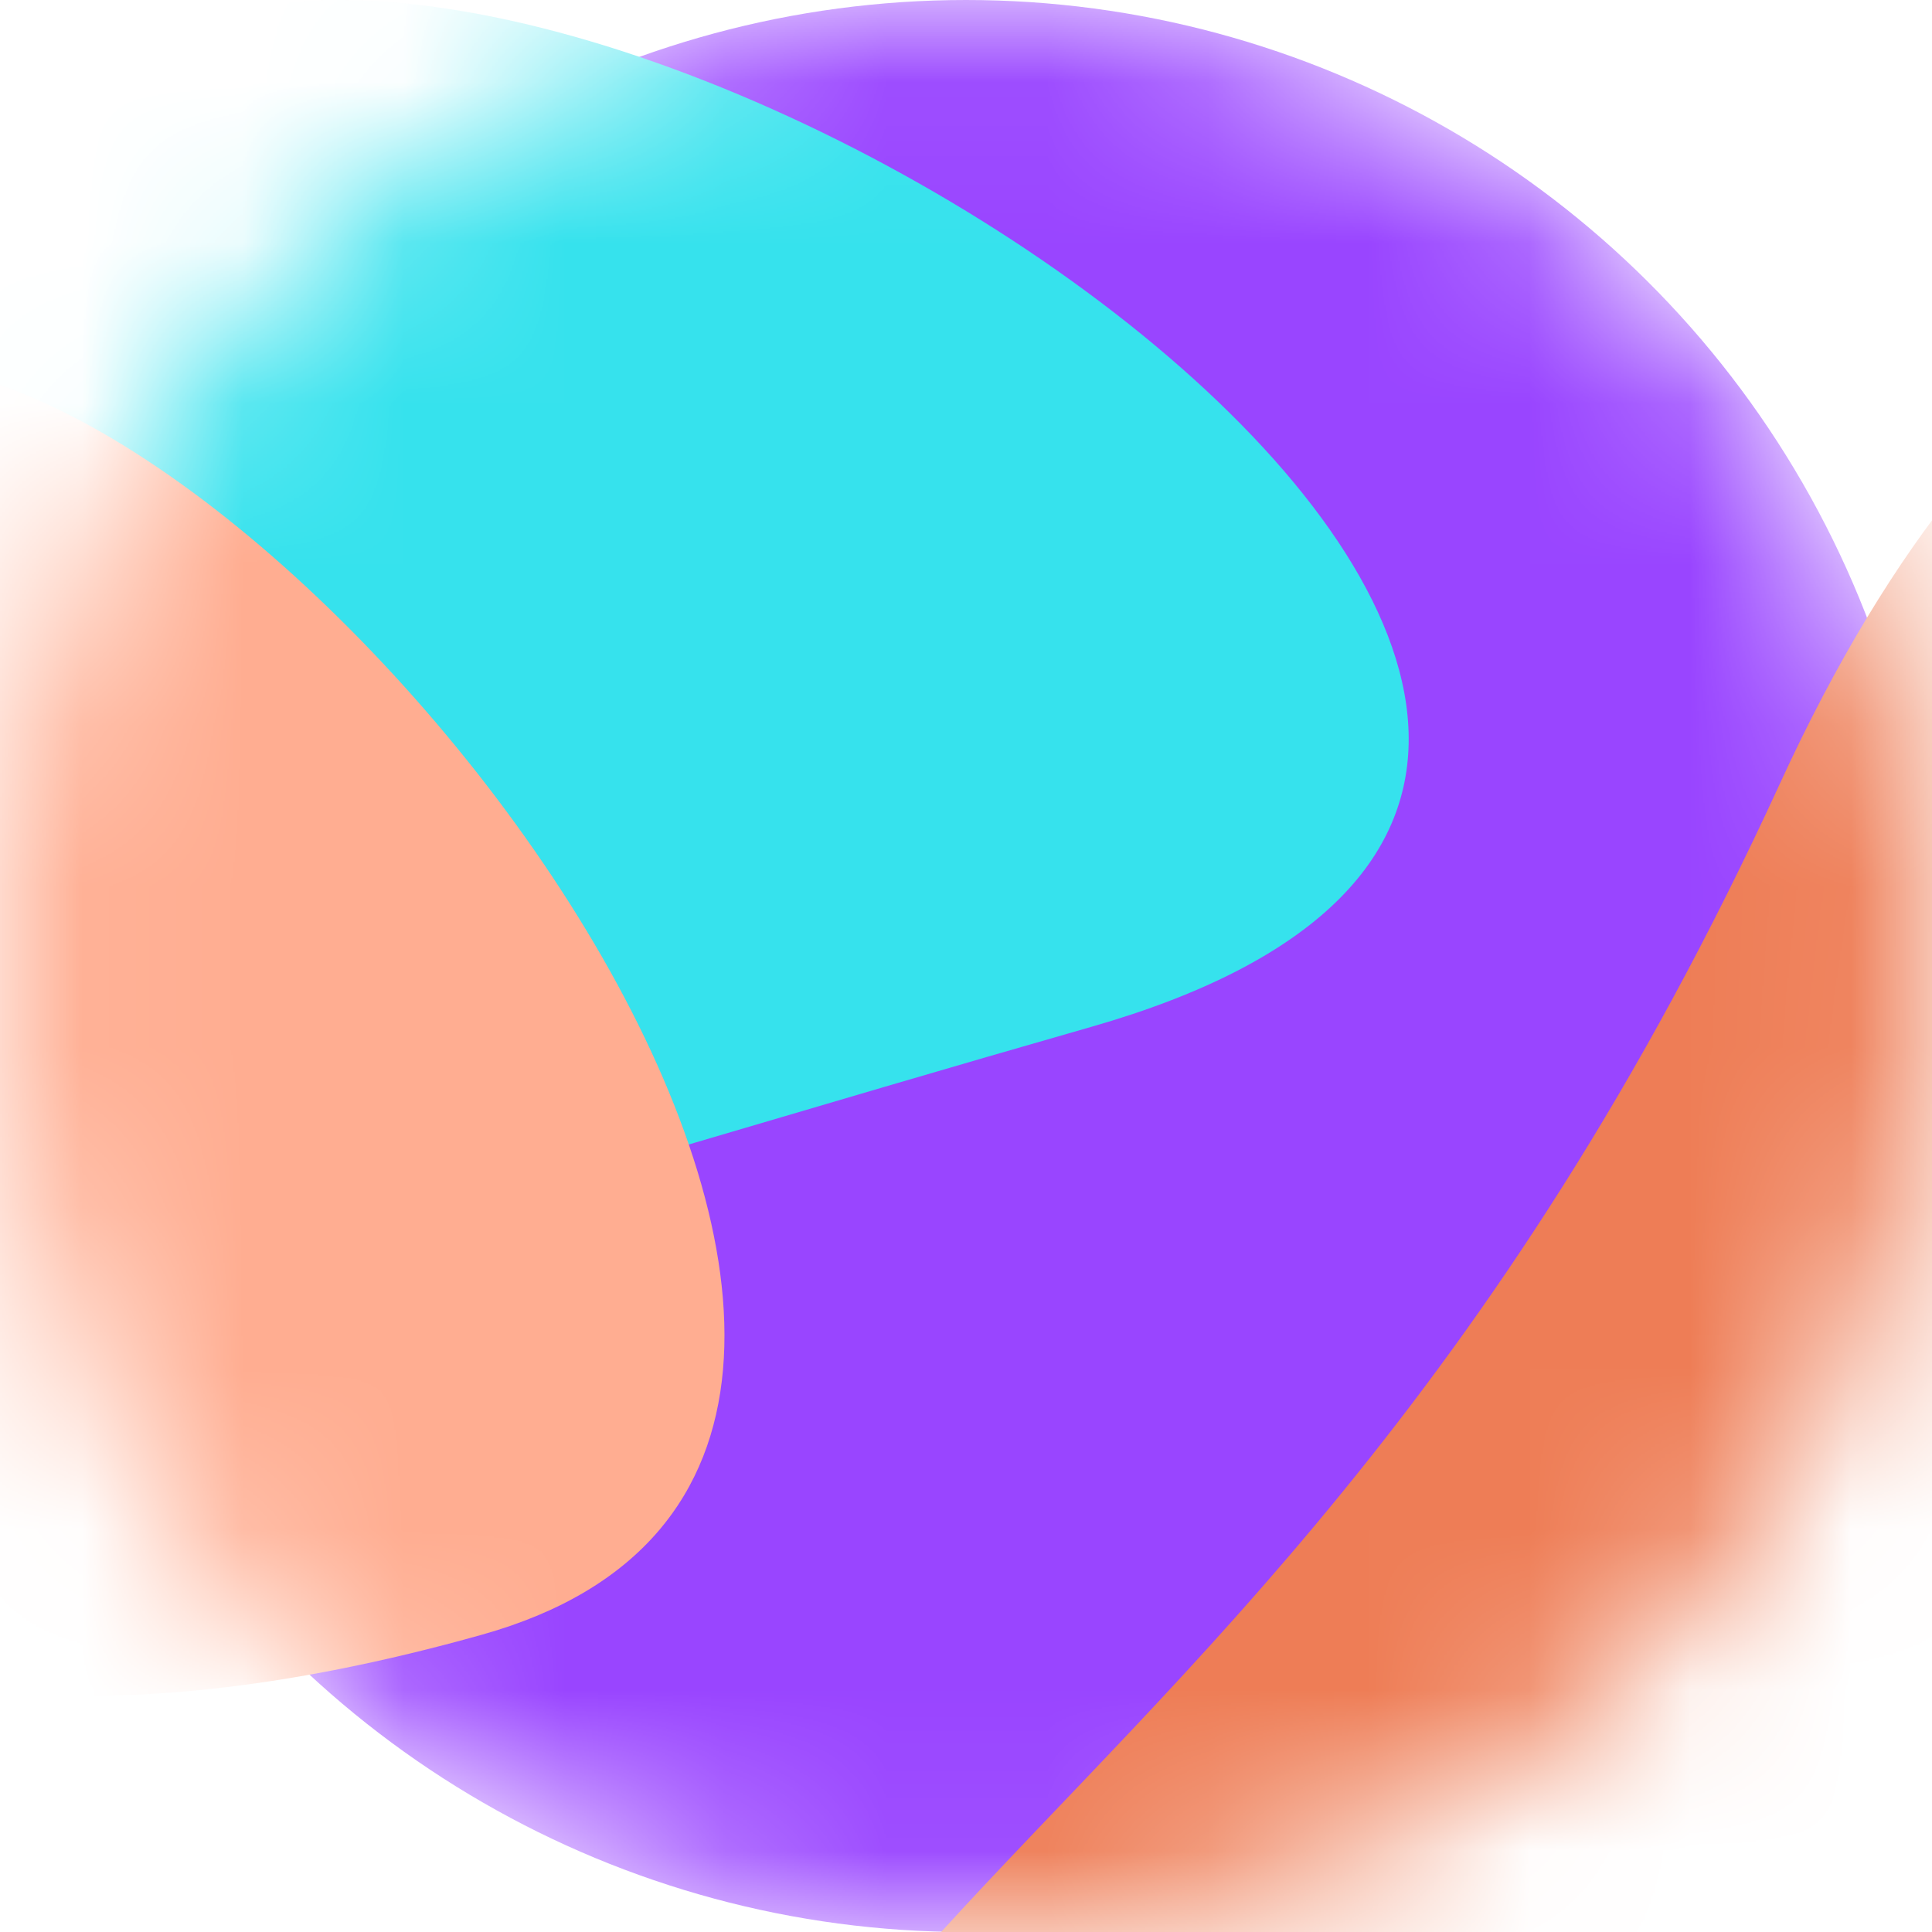 <svg width="12" height="12" viewBox="0 0 12 12" fill="none" xmlns="http://www.w3.org/2000/svg">
<mask id="mask0_152_3598" style="mask-type:alpha" maskUnits="userSpaceOnUse" x="0" y="0" width="12" height="12">
<circle cx="6" cy="6" r="6" transform="rotate(90 6 6)" fill="#15F095"/>
</mask>
<g mask="url(#mask0_152_3598)">
<circle cx="6" cy="6" r="6" transform="rotate(90 6 6)" fill="#9945FF"/>
<g filter="url(#filter0_f_152_3598)">
<path d="M11.055 4.868C13.855 -1.232 18.222 2.326 20.055 4.868C21.889 7.41 21.139 15.493 17.055 17.868C12.972 20.243 4.63 23.668 3.93 18.368C3.055 11.743 7.555 12.493 11.055 4.868Z" fill="#EE7D56"/>
</g>
<g filter="url(#filter1_f_152_3598)">
<path d="M6.778 6.378C12.436 4.759 4.431 -0.825 1.322 0.104C-0.859 0.755 -0.779 1.075 -1.911 4.961C-3.325 9.819 -0.294 8.402 6.778 6.378Z" fill="#36E2ED"/>
</g>
<g filter="url(#filter2_f_152_3598)">
<path d="M2.995 10.153C6.94 9.045 2.176 2.658 -0.43 2.283C-1.982 2.06 -1.895 2.948 -2.684 5.607C-3.67 8.931 -1.935 11.539 2.995 10.153Z" fill="#FFAD91"/>
</g>
</g>
<defs>
<filter id="filter0_f_152_3598" x="-1.43" y="-3.75" width="27.68" height="30.168" filterUnits="userSpaceOnUse" color-interpolation-filters="sRGB">
<feFlood flood-opacity="0" result="BackgroundImageFix"/>
<feBlend mode="normal" in="SourceGraphic" in2="BackgroundImageFix" result="shape"/>
<feGaussianBlur stdDeviation="2.625" result="effect1_foregroundBlur_152_3598"/>
</filter>
<filter id="filter1_f_152_3598" x="-4.25" y="-2" width="15" height="12.25" filterUnits="userSpaceOnUse" color-interpolation-filters="sRGB">
<feFlood flood-opacity="0" result="BackgroundImageFix"/>
<feBlend mode="normal" in="SourceGraphic" in2="BackgroundImageFix" result="shape"/>
<feGaussianBlur stdDeviation="1" result="effect1_foregroundBlur_152_3598"/>
</filter>
<filter id="filter2_f_152_3598" x="-6.949" y="-1.75" width="15.449" height="16.283" filterUnits="userSpaceOnUse" color-interpolation-filters="sRGB">
<feFlood flood-opacity="0" result="BackgroundImageFix"/>
<feBlend mode="normal" in="SourceGraphic" in2="BackgroundImageFix" result="shape"/>
<feGaussianBlur stdDeviation="2" result="effect1_foregroundBlur_152_3598"/>
</filter>
</defs>
</svg>
